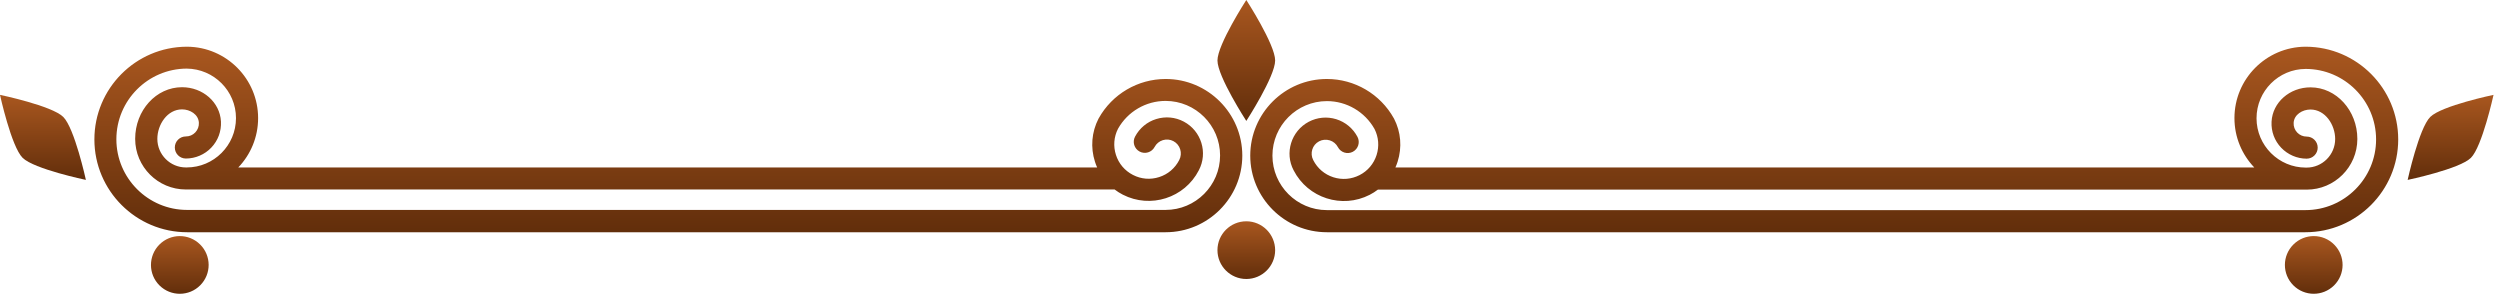 <svg width="180" height="22" viewBox="0 0 180 22" fill="none" xmlns="http://www.w3.org/2000/svg">
<path d="M6.796 10.04C6.796 13.724 9.793 16.721 13.477 16.721L83.929 16.721C86.97 16.721 89.446 14.245 89.446 11.204C89.446 8.163 86.97 5.687 83.929 5.687C81.927 5.687 80.08 6.772 79.106 8.521L79.092 8.545C78.595 9.513 78.507 10.615 78.838 11.647C78.882 11.789 78.936 11.925 78.994 12.056L17.157 12.056C18.04 11.133 18.584 9.881 18.584 8.504C18.584 5.683 16.301 3.386 13.483 3.363C13.48 3.363 13.477 3.363 13.473 3.363C13.467 3.363 13.463 3.363 13.456 3.363C13.45 3.363 13.446 3.363 13.44 3.363C9.773 3.379 6.796 6.366 6.796 10.04ZM16.991 8.504C16.991 10.463 15.398 12.056 13.44 12.056L13.385 12.056C12.252 12.056 11.329 11.133 11.329 10C11.329 8.975 12.043 7.875 13.108 7.875C13.68 7.875 14.289 8.234 14.319 8.836C14.332 9.1 14.241 9.343 14.062 9.533C13.883 9.722 13.643 9.824 13.382 9.824C12.942 9.824 12.587 10.179 12.587 10.619C12.587 11.059 12.942 11.414 13.382 11.414C14.072 11.414 14.742 11.126 15.215 10.626C15.699 10.118 15.943 9.452 15.909 8.751C15.838 7.364 14.607 6.279 13.105 6.279C11.244 6.279 9.732 7.946 9.732 9.996C9.732 12.009 11.369 13.643 13.379 13.643L80.252 13.643C80.435 13.782 80.631 13.907 80.841 14.015C82.837 15.04 85.292 14.252 86.314 12.263C86.984 10.998 86.497 9.425 85.231 8.755C84.619 8.43 83.916 8.366 83.253 8.569C82.59 8.772 82.049 9.225 81.724 9.837C81.517 10.226 81.666 10.707 82.055 10.913C82.444 11.119 82.925 10.97 83.131 10.582C83.256 10.345 83.466 10.172 83.723 10.091C83.98 10.013 84.251 10.037 84.487 10.162C84.974 10.419 85.164 11.028 84.903 11.525C84.602 12.114 84.088 12.55 83.459 12.75C82.83 12.953 82.16 12.899 81.572 12.594C80.983 12.293 80.547 11.779 80.347 11.15C80.147 10.524 80.198 9.858 80.496 9.272C81.189 8.034 82.502 7.266 83.922 7.266C86.087 7.266 87.846 9.029 87.846 11.19C87.846 13.355 86.084 15.114 83.922 15.114L13.467 15.114C10.662 15.114 8.379 12.831 8.379 10.027C8.379 7.229 10.649 4.952 13.443 4.939C15.405 4.959 16.991 6.549 16.991 8.504Z" fill="url(#paint0_linear)"/>
<path d="M165.981 3.363C163.163 3.386 160.88 5.683 160.88 8.504C160.88 9.881 161.424 11.133 162.307 12.056L100.47 12.056C100.528 11.925 100.582 11.786 100.626 11.647C100.957 10.612 100.869 9.509 100.372 8.545L100.358 8.521C99.384 6.772 97.537 5.687 95.535 5.687C92.491 5.687 90.018 8.163 90.018 11.204C90.018 14.245 92.494 16.721 95.535 16.721L165.991 16.721C169.674 16.721 172.671 13.724 172.671 10.04C172.671 6.366 169.691 3.379 166.025 3.363C166.018 3.363 166.014 3.363 166.008 3.363C166.001 3.363 165.998 3.363 165.991 3.363C165.987 3.359 165.984 3.363 165.981 3.363ZM171.078 10.04C171.078 12.845 168.795 15.128 165.991 15.128L95.538 15.128C93.373 15.128 91.615 13.366 91.615 11.204C91.615 9.039 93.377 7.28 95.538 7.28C96.959 7.28 98.268 8.048 98.965 9.286C99.263 9.871 99.313 10.537 99.114 11.163C98.911 11.793 98.478 12.307 97.889 12.608C97.301 12.909 96.631 12.966 96.002 12.763C95.373 12.56 94.858 12.127 94.554 11.529C94.297 11.042 94.483 10.433 94.973 10.176C95.21 10.05 95.481 10.027 95.738 10.104C95.995 10.182 96.205 10.358 96.33 10.595C96.536 10.984 97.016 11.133 97.406 10.927C97.794 10.72 97.943 10.24 97.737 9.851C97.412 9.239 96.871 8.789 96.208 8.582C95.545 8.379 94.845 8.444 94.229 8.768C92.964 9.438 92.477 11.011 93.143 12.266C94.168 14.262 96.624 15.05 98.62 14.025C98.829 13.917 99.026 13.792 99.208 13.653L166.082 13.653C168.095 13.653 169.729 12.016 169.729 10.006C169.729 7.956 168.217 6.289 166.356 6.289C164.854 6.289 163.623 7.375 163.552 8.762C163.518 9.465 163.762 10.128 164.245 10.636C164.722 11.136 165.389 11.424 166.079 11.424C166.518 11.424 166.874 11.069 166.874 10.629C166.874 10.189 166.518 9.834 166.079 9.834C165.818 9.834 165.578 9.729 165.399 9.543C165.22 9.354 165.128 9.107 165.142 8.846C165.172 8.247 165.781 7.885 166.353 7.885C167.418 7.885 168.132 8.985 168.132 10.01C168.132 11.143 167.209 12.067 166.075 12.067L166.021 12.067C164.063 12.067 162.47 10.473 162.47 8.515C162.47 6.559 164.056 4.969 166.008 4.963C168.805 4.966 171.078 7.243 171.078 10.04Z" fill="url(#paint1_linear)"/>
<path d="M89.734 15.933C88.587 15.933 87.657 16.863 87.657 18.01C87.657 19.157 88.587 20.087 89.734 20.087C90.88 20.087 91.811 19.157 91.811 18.01C91.807 16.863 90.877 15.933 89.734 15.933Z" fill="url(#paint2_linear)"/>
<path d="M89.734 8.707C89.734 8.707 91.811 5.504 91.811 4.354C91.811 3.207 89.734 1.03088e-05 89.734 1.03088e-05C89.734 1.03088e-05 87.657 3.207 87.657 4.354C87.657 5.504 89.734 8.707 89.734 8.707Z" fill="url(#paint3_linear)"/>
<path d="M14.407 17.601C13.592 16.792 12.279 16.799 11.471 17.614C10.665 18.43 10.669 19.746 11.484 20.551C12.299 21.359 13.615 21.352 14.42 20.537C15.229 19.722 15.222 18.406 14.407 17.601Z" fill="url(#paint4_linear)"/>
<path d="M1.10257e-05 6.83C1.10257e-05 6.83 0.815 10.561 1.631 11.366C2.446 12.171 6.184 12.953 6.184 12.953C6.184 12.953 5.369 9.222 4.553 8.417C3.738 7.611 1.10257e-05 6.83 1.10257e-05 6.83Z" fill="url(#paint5_linear)"/>
<path d="M168.051 20.551C168.866 19.742 168.873 18.43 168.064 17.614C167.259 16.799 165.943 16.792 165.128 17.601C164.313 18.409 164.306 19.722 165.114 20.537C165.923 21.352 167.235 21.356 168.051 20.551Z" fill="url(#paint6_linear)"/>
<path d="M173.351 12.953C173.351 12.953 177.089 12.171 177.904 11.366C178.719 10.558 179.534 6.83 179.534 6.83C179.534 6.83 175.796 7.611 174.981 8.417C174.166 9.225 173.351 12.953 173.351 12.953Z" fill="url(#paint7_linear)"/>
<defs>
<linearGradient id="paint0_linear" x1="48.121" y1="16.721" x2="48.121" y2="3.363" gradientUnits="userSpaceOnUse">
<stop stop-color="#622E0B"/>
<stop offset="1" stop-color="#A9571F"/>
</linearGradient>
<linearGradient id="paint1_linear" x1="131.345" y1="16.721" x2="131.345" y2="3.361" gradientUnits="userSpaceOnUse">
<stop stop-color="#622E0B"/>
<stop offset="1" stop-color="#A9571F"/>
</linearGradient>
<linearGradient id="paint2_linear" x1="89.734" y1="20.087" x2="89.734" y2="15.933" gradientUnits="userSpaceOnUse">
<stop stop-color="#622E0B"/>
<stop offset="1" stop-color="#A9571F"/>
</linearGradient>
<linearGradient id="paint3_linear" x1="89.734" y1="8.707" x2="89.734" y2="1.03088e-05" gradientUnits="userSpaceOnUse">
<stop stop-color="#622E0B"/>
<stop offset="1" stop-color="#A9571F"/>
</linearGradient>
<linearGradient id="paint4_linear" x1="12.946" y1="21.153" x2="12.946" y2="16.999" gradientUnits="userSpaceOnUse">
<stop stop-color="#622E0B"/>
<stop offset="1" stop-color="#A9571F"/>
</linearGradient>
<linearGradient id="paint5_linear" x1="3.092" y1="12.953" x2="3.092" y2="6.83" gradientUnits="userSpaceOnUse">
<stop stop-color="#622E0B"/>
<stop offset="1" stop-color="#A9571F"/>
</linearGradient>
<linearGradient id="paint6_linear" x1="166.589" y1="21.152" x2="166.589" y2="16.999" gradientUnits="userSpaceOnUse">
<stop stop-color="#622E0B"/>
<stop offset="1" stop-color="#A9571F"/>
</linearGradient>
<linearGradient id="paint7_linear" x1="176.443" y1="12.953" x2="176.443" y2="6.83" gradientUnits="userSpaceOnUse">
<stop stop-color="#622E0B"/>
<stop offset="1" stop-color="#A9571F"/>
</linearGradient>
</defs>
</svg>
